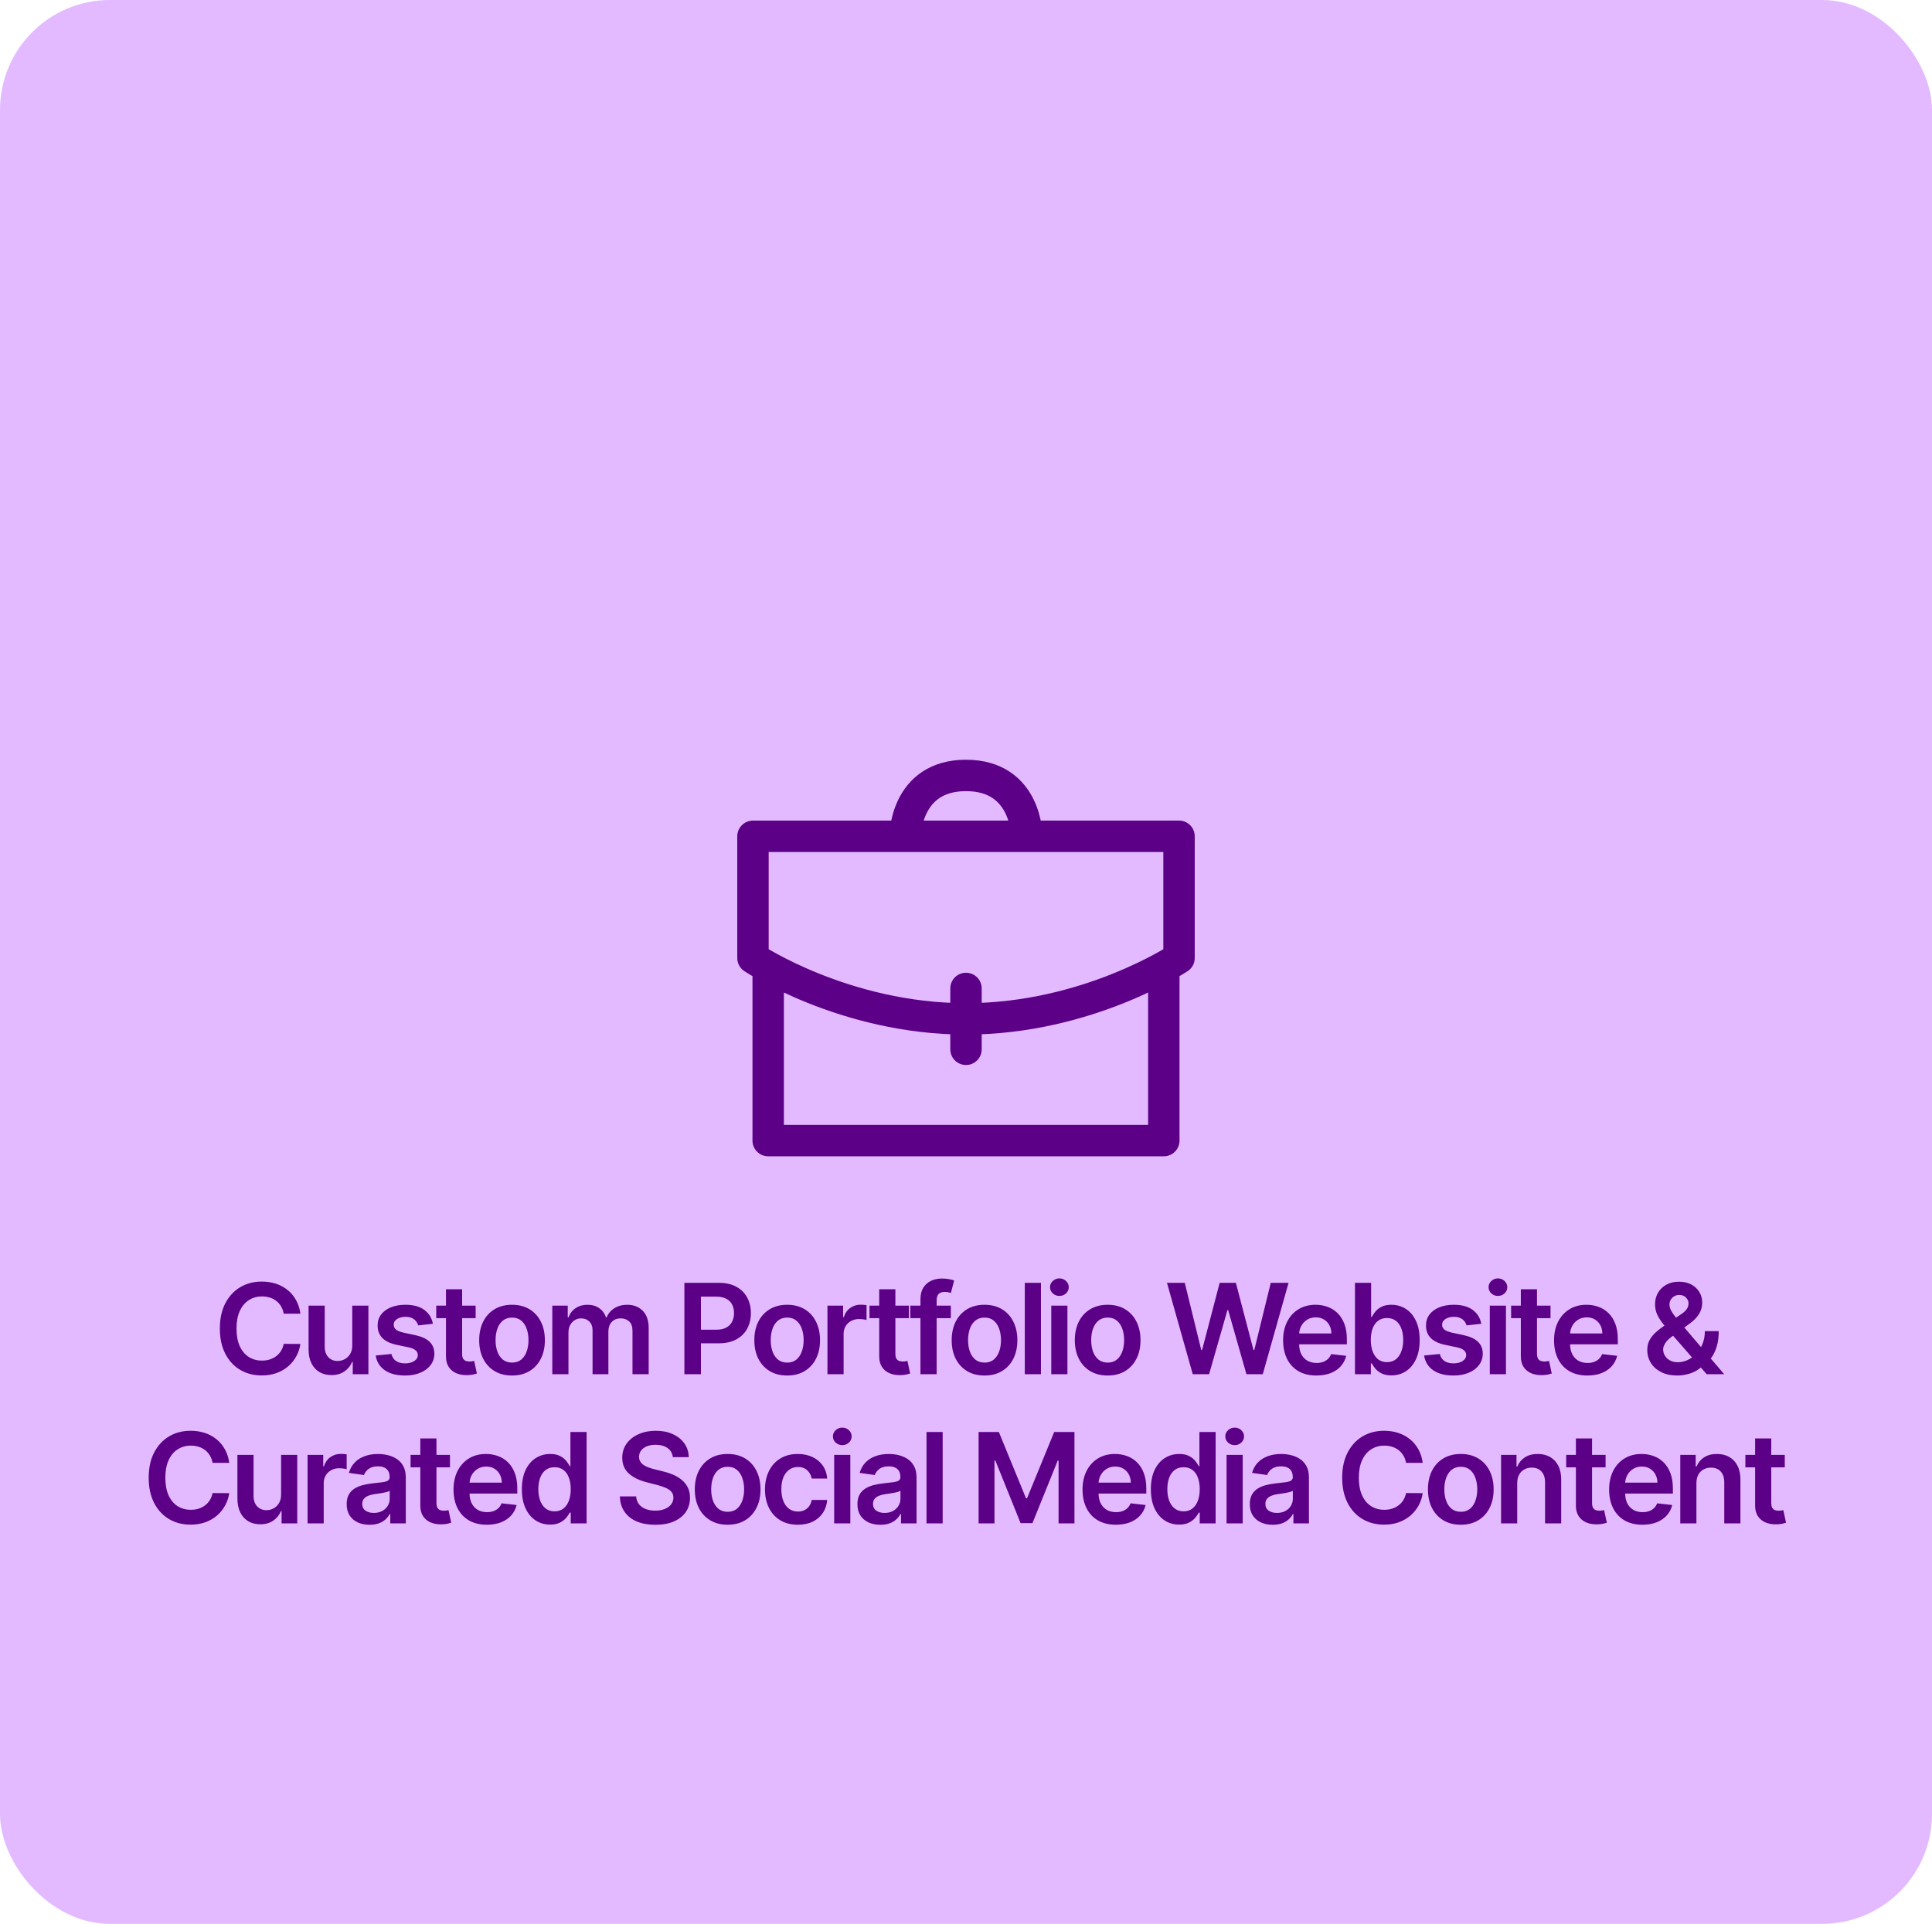 <svg width="246" height="245" viewBox="0 0 246 245" fill="none" xmlns="http://www.w3.org/2000/svg">
<rect width="246" height="245" rx="14" fill="#E3BAFF"/>
<path d="M38.25 167.29H36.125C36.065 166.941 35.953 166.633 35.79 166.364C35.627 166.091 35.424 165.86 35.182 165.67C34.94 165.481 34.663 165.339 34.352 165.244C34.046 165.146 33.714 165.097 33.358 165.097C32.725 165.097 32.165 165.256 31.676 165.574C31.188 165.888 30.805 166.35 30.529 166.96C30.252 167.566 30.114 168.307 30.114 169.182C30.114 170.072 30.252 170.822 30.529 171.432C30.809 172.038 31.191 172.496 31.676 172.807C32.165 173.114 32.724 173.267 33.352 173.267C33.701 173.267 34.027 173.222 34.33 173.131C34.636 173.036 34.911 172.898 35.154 172.716C35.4 172.534 35.606 172.311 35.773 172.045C35.943 171.78 36.061 171.477 36.125 171.136L38.25 171.148C38.171 171.701 37.998 172.22 37.733 172.705C37.472 173.189 37.129 173.617 36.705 173.989C36.28 174.356 35.784 174.644 35.216 174.852C34.648 175.057 34.017 175.159 33.324 175.159C32.301 175.159 31.388 174.922 30.585 174.449C29.782 173.975 29.15 173.292 28.688 172.398C28.226 171.504 27.994 170.432 27.994 169.182C27.994 167.928 28.227 166.856 28.693 165.966C29.159 165.072 29.794 164.388 30.597 163.915C31.4 163.441 32.309 163.205 33.324 163.205C33.972 163.205 34.574 163.295 35.131 163.477C35.688 163.659 36.184 163.926 36.62 164.278C37.055 164.627 37.413 165.055 37.693 165.562C37.977 166.066 38.163 166.642 38.25 167.29ZM44.852 171.33V166.273H46.909V175H44.915V173.449H44.824C44.627 173.937 44.303 174.337 43.852 174.648C43.405 174.958 42.854 175.114 42.199 175.114C41.627 175.114 41.121 174.987 40.682 174.733C40.246 174.475 39.905 174.102 39.659 173.614C39.413 173.121 39.29 172.527 39.29 171.83V166.273H41.346V171.511C41.346 172.064 41.498 172.504 41.801 172.83C42.104 173.155 42.502 173.318 42.994 173.318C43.297 173.318 43.591 173.244 43.875 173.097C44.159 172.949 44.392 172.729 44.574 172.438C44.759 172.142 44.852 171.773 44.852 171.33ZM55.122 168.58L53.247 168.784C53.194 168.595 53.101 168.417 52.968 168.25C52.84 168.083 52.665 167.949 52.446 167.847C52.226 167.744 51.957 167.693 51.639 167.693C51.211 167.693 50.851 167.786 50.559 167.972C50.271 168.157 50.129 168.398 50.133 168.693C50.129 168.947 50.222 169.153 50.411 169.312C50.605 169.472 50.923 169.602 51.366 169.705L52.855 170.023C53.68 170.201 54.294 170.483 54.696 170.869C55.101 171.256 55.305 171.761 55.309 172.386C55.305 172.936 55.145 173.42 54.826 173.841C54.512 174.258 54.074 174.583 53.514 174.818C52.953 175.053 52.309 175.17 51.582 175.17C50.514 175.17 49.654 174.947 49.002 174.5C48.351 174.049 47.963 173.422 47.838 172.619L49.843 172.426C49.934 172.82 50.127 173.117 50.423 173.318C50.718 173.519 51.103 173.619 51.576 173.619C52.065 173.619 52.457 173.519 52.752 173.318C53.052 173.117 53.201 172.869 53.201 172.574C53.201 172.324 53.105 172.117 52.911 171.955C52.722 171.792 52.427 171.667 52.025 171.58L50.536 171.267C49.699 171.093 49.08 170.799 48.679 170.386C48.277 169.97 48.078 169.443 48.082 168.807C48.078 168.269 48.224 167.803 48.52 167.409C48.819 167.011 49.233 166.705 49.764 166.489C50.298 166.269 50.913 166.159 51.61 166.159C52.633 166.159 53.438 166.377 54.025 166.812C54.616 167.248 54.982 167.837 55.122 168.58ZM60.563 166.273V167.864H55.546V166.273H60.563ZM56.785 164.182H58.842V172.375C58.842 172.652 58.883 172.864 58.967 173.011C59.054 173.155 59.167 173.254 59.307 173.307C59.448 173.36 59.603 173.386 59.773 173.386C59.902 173.386 60.02 173.377 60.126 173.358C60.236 173.339 60.319 173.322 60.376 173.307L60.722 174.915C60.612 174.953 60.455 174.994 60.251 175.04C60.05 175.085 59.804 175.112 59.512 175.119C58.997 175.134 58.533 175.057 58.12 174.886C57.707 174.712 57.38 174.443 57.137 174.08C56.898 173.716 56.781 173.261 56.785 172.716V164.182ZM65.196 175.17C64.344 175.17 63.605 174.983 62.98 174.608C62.355 174.233 61.871 173.708 61.526 173.034C61.185 172.36 61.015 171.572 61.015 170.67C61.015 169.769 61.185 168.979 61.526 168.301C61.871 167.623 62.355 167.097 62.98 166.722C63.605 166.347 64.344 166.159 65.196 166.159C66.049 166.159 66.787 166.347 67.412 166.722C68.037 167.097 68.52 167.623 68.861 168.301C69.206 168.979 69.378 169.769 69.378 170.67C69.378 171.572 69.206 172.36 68.861 173.034C68.52 173.708 68.037 174.233 67.412 174.608C66.787 174.983 66.049 175.17 65.196 175.17ZM65.208 173.523C65.67 173.523 66.056 173.396 66.367 173.142C66.677 172.884 66.909 172.54 67.06 172.108C67.215 171.676 67.293 171.195 67.293 170.665C67.293 170.131 67.215 169.648 67.06 169.216C66.909 168.78 66.677 168.434 66.367 168.176C66.056 167.919 65.67 167.79 65.208 167.79C64.734 167.79 64.34 167.919 64.026 168.176C63.715 168.434 63.482 168.78 63.327 169.216C63.176 169.648 63.1 170.131 63.1 170.665C63.1 171.195 63.176 171.676 63.327 172.108C63.482 172.54 63.715 172.884 64.026 173.142C64.34 173.396 64.734 173.523 65.208 173.523ZM70.324 175V166.273H72.29V167.756H72.392C72.574 167.256 72.875 166.866 73.296 166.585C73.716 166.301 74.218 166.159 74.801 166.159C75.392 166.159 75.89 166.303 76.296 166.591C76.705 166.875 76.993 167.263 77.159 167.756H77.25C77.443 167.271 77.769 166.884 78.227 166.597C78.689 166.305 79.237 166.159 79.87 166.159C80.672 166.159 81.328 166.413 81.835 166.92C82.343 167.428 82.597 168.169 82.597 169.142V175H80.534V169.46C80.534 168.919 80.39 168.523 80.102 168.273C79.814 168.019 79.462 167.892 79.046 167.892C78.549 167.892 78.161 168.047 77.881 168.358C77.604 168.665 77.466 169.064 77.466 169.557V175H75.449V169.375C75.449 168.924 75.313 168.564 75.04 168.295C74.771 168.027 74.419 167.892 73.983 167.892C73.688 167.892 73.419 167.968 73.176 168.119C72.934 168.267 72.741 168.477 72.597 168.75C72.453 169.019 72.381 169.333 72.381 169.693V175H70.324ZM87.143 175V163.364H91.507C92.401 163.364 93.151 163.53 93.757 163.864C94.367 164.197 94.827 164.655 95.137 165.239C95.452 165.818 95.609 166.477 95.609 167.216C95.609 167.962 95.452 168.625 95.137 169.205C94.823 169.784 94.359 170.241 93.745 170.574C93.132 170.903 92.376 171.068 91.478 171.068H88.586V169.335H91.194C91.717 169.335 92.145 169.244 92.478 169.062C92.812 168.881 93.058 168.631 93.217 168.312C93.38 167.994 93.461 167.629 93.461 167.216C93.461 166.803 93.38 166.439 93.217 166.125C93.058 165.811 92.81 165.566 92.473 165.392C92.139 165.214 91.709 165.125 91.183 165.125H89.251V175H87.143ZM100.231 175.17C99.379 175.17 98.64 174.983 98.015 174.608C97.39 174.233 96.905 173.708 96.56 173.034C96.219 172.36 96.049 171.572 96.049 170.67C96.049 169.769 96.219 168.979 96.56 168.301C96.905 167.623 97.39 167.097 98.015 166.722C98.64 166.347 99.379 166.159 100.231 166.159C101.083 166.159 101.822 166.347 102.447 166.722C103.072 167.097 103.555 167.623 103.896 168.301C104.24 168.979 104.413 169.769 104.413 170.67C104.413 171.572 104.24 172.36 103.896 173.034C103.555 173.708 103.072 174.233 102.447 174.608C101.822 174.983 101.083 175.17 100.231 175.17ZM100.242 173.523C100.704 173.523 101.091 173.396 101.401 173.142C101.712 172.884 101.943 172.54 102.094 172.108C102.25 171.676 102.327 171.195 102.327 170.665C102.327 170.131 102.25 169.648 102.094 169.216C101.943 168.78 101.712 168.434 101.401 168.176C101.091 167.919 100.704 167.79 100.242 167.79C99.769 167.79 99.375 167.919 99.06 168.176C98.75 168.434 98.517 168.78 98.362 169.216C98.21 169.648 98.134 170.131 98.134 170.665C98.134 171.195 98.21 171.676 98.362 172.108C98.517 172.54 98.75 172.884 99.06 173.142C99.375 173.396 99.769 173.523 100.242 173.523ZM105.358 175V166.273H107.353V167.727H107.444C107.603 167.223 107.875 166.835 108.262 166.562C108.652 166.286 109.097 166.148 109.597 166.148C109.711 166.148 109.838 166.153 109.978 166.165C110.122 166.172 110.241 166.186 110.336 166.205V168.097C110.249 168.066 110.11 168.04 109.921 168.017C109.735 167.991 109.555 167.977 109.381 167.977C109.006 167.977 108.669 168.059 108.37 168.222C108.074 168.381 107.841 168.602 107.671 168.886C107.5 169.17 107.415 169.498 107.415 169.869V175H105.358ZM115.729 166.273V167.864H110.712V166.273H115.729ZM111.95 164.182H114.007V172.375C114.007 172.652 114.049 172.864 114.132 173.011C114.219 173.155 114.333 173.254 114.473 173.307C114.613 173.36 114.769 173.386 114.939 173.386C115.068 173.386 115.185 173.377 115.291 173.358C115.401 173.339 115.485 173.322 115.541 173.307L115.888 174.915C115.778 174.953 115.621 174.994 115.416 175.04C115.216 175.085 114.969 175.112 114.678 175.119C114.163 175.134 113.699 175.057 113.286 174.886C112.873 174.712 112.545 174.443 112.303 174.08C112.064 173.716 111.947 173.261 111.95 172.716V164.182ZM121.069 166.273V167.864H115.91V166.273H121.069ZM117.2 175V165.449C117.2 164.862 117.321 164.373 117.564 163.983C117.81 163.593 118.14 163.301 118.552 163.108C118.965 162.915 119.424 162.818 119.927 162.818C120.283 162.818 120.6 162.847 120.876 162.903C121.153 162.96 121.357 163.011 121.49 163.057L121.081 164.648C120.994 164.621 120.884 164.595 120.751 164.568C120.619 164.538 120.471 164.523 120.308 164.523C119.926 164.523 119.655 164.616 119.496 164.801C119.34 164.983 119.263 165.244 119.263 165.585V175H117.2ZM125.359 175.17C124.507 175.17 123.768 174.983 123.143 174.608C122.518 174.233 122.033 173.708 121.688 173.034C121.348 172.36 121.177 171.572 121.177 170.67C121.177 169.769 121.348 168.979 121.688 168.301C122.033 167.623 122.518 167.097 123.143 166.722C123.768 166.347 124.507 166.159 125.359 166.159C126.211 166.159 126.95 166.347 127.575 166.722C128.2 167.097 128.683 167.623 129.024 168.301C129.368 168.979 129.541 169.769 129.541 170.67C129.541 171.572 129.368 172.36 129.024 173.034C128.683 173.708 128.2 174.233 127.575 174.608C126.95 174.983 126.211 175.17 125.359 175.17ZM125.37 173.523C125.832 173.523 126.219 173.396 126.529 173.142C126.84 172.884 127.071 172.54 127.223 172.108C127.378 171.676 127.456 171.195 127.456 170.665C127.456 170.131 127.378 169.648 127.223 169.216C127.071 168.78 126.84 168.434 126.529 168.176C126.219 167.919 125.832 167.79 125.37 167.79C124.897 167.79 124.503 167.919 124.188 168.176C123.878 168.434 123.645 168.78 123.49 169.216C123.338 169.648 123.262 170.131 123.262 170.665C123.262 171.195 123.338 171.676 123.49 172.108C123.645 172.54 123.878 172.884 124.188 173.142C124.503 173.396 124.897 173.523 125.37 173.523ZM132.543 163.364V175H130.487V163.364H132.543ZM133.858 175V166.273H135.915V175H133.858ZM134.892 165.034C134.567 165.034 134.286 164.926 134.052 164.71C133.817 164.491 133.699 164.227 133.699 163.92C133.699 163.61 133.817 163.347 134.052 163.131C134.286 162.911 134.567 162.801 134.892 162.801C135.222 162.801 135.502 162.911 135.733 163.131C135.968 163.347 136.086 163.61 136.086 163.92C136.086 164.227 135.968 164.491 135.733 164.71C135.502 164.926 135.222 165.034 134.892 165.034ZM141.037 175.17C140.185 175.17 139.446 174.983 138.821 174.608C138.196 174.233 137.711 173.708 137.367 173.034C137.026 172.36 136.855 171.572 136.855 170.67C136.855 169.769 137.026 168.979 137.367 168.301C137.711 167.623 138.196 167.097 138.821 166.722C139.446 166.347 140.185 166.159 141.037 166.159C141.889 166.159 142.628 166.347 143.253 166.722C143.878 167.097 144.361 167.623 144.702 168.301C145.047 168.979 145.219 169.769 145.219 170.67C145.219 171.572 145.047 172.36 144.702 173.034C144.361 173.708 143.878 174.233 143.253 174.608C142.628 174.983 141.889 175.17 141.037 175.17ZM141.048 173.523C141.511 173.523 141.897 173.396 142.208 173.142C142.518 172.884 142.749 172.54 142.901 172.108C143.056 171.676 143.134 171.195 143.134 170.665C143.134 170.131 143.056 169.648 142.901 169.216C142.749 168.78 142.518 168.434 142.208 168.176C141.897 167.919 141.511 167.79 141.048 167.79C140.575 167.79 140.181 167.919 139.867 168.176C139.556 168.434 139.323 168.78 139.168 169.216C139.016 169.648 138.94 170.131 138.94 170.665C138.94 171.195 139.016 171.676 139.168 172.108C139.323 172.54 139.556 172.884 139.867 173.142C140.181 173.396 140.575 173.523 141.048 173.523ZM151.873 175L148.589 163.364H150.856L152.953 171.915H153.061L155.299 163.364H157.362L159.606 171.92H159.708L161.805 163.364H164.072L160.788 175H158.708L156.379 166.835H156.288L153.953 175H151.873ZM167.616 175.17C166.741 175.17 165.985 174.989 165.349 174.625C164.716 174.258 164.229 173.739 163.888 173.068C163.548 172.394 163.377 171.6 163.377 170.688C163.377 169.79 163.548 169.002 163.888 168.324C164.233 167.642 164.714 167.112 165.332 166.733C165.949 166.35 166.674 166.159 167.508 166.159C168.046 166.159 168.553 166.246 169.031 166.42C169.512 166.591 169.936 166.856 170.303 167.216C170.674 167.576 170.966 168.034 171.178 168.591C171.39 169.144 171.496 169.803 171.496 170.568V171.199H164.343V169.812H169.525C169.521 169.419 169.436 169.068 169.269 168.761C169.103 168.451 168.87 168.206 168.57 168.028C168.275 167.85 167.93 167.761 167.536 167.761C167.116 167.761 166.746 167.864 166.428 168.068C166.11 168.269 165.862 168.534 165.684 168.864C165.51 169.189 165.421 169.547 165.417 169.938V171.148C165.417 171.655 165.51 172.091 165.695 172.455C165.881 172.814 166.14 173.091 166.474 173.284C166.807 173.473 167.197 173.568 167.644 173.568C167.943 173.568 168.214 173.527 168.457 173.443C168.699 173.356 168.909 173.229 169.087 173.062C169.265 172.896 169.4 172.689 169.491 172.443L171.411 172.659C171.29 173.167 171.059 173.61 170.718 173.989C170.381 174.364 169.949 174.655 169.423 174.864C168.896 175.068 168.294 175.17 167.616 175.17ZM172.527 175V163.364H174.584V167.716H174.669C174.776 167.504 174.925 167.278 175.118 167.04C175.312 166.797 175.573 166.591 175.902 166.42C176.232 166.246 176.652 166.159 177.164 166.159C177.838 166.159 178.446 166.331 178.988 166.676C179.533 167.017 179.965 167.523 180.283 168.193C180.605 168.86 180.766 169.678 180.766 170.648C180.766 171.606 180.609 172.42 180.294 173.091C179.98 173.761 179.552 174.273 179.01 174.625C178.469 174.977 177.855 175.153 177.169 175.153C176.669 175.153 176.255 175.07 175.925 174.903C175.596 174.737 175.33 174.536 175.13 174.301C174.933 174.062 174.779 173.837 174.669 173.625H174.55V175H172.527ZM174.544 170.636C174.544 171.201 174.624 171.695 174.783 172.119C174.946 172.544 175.179 172.875 175.482 173.114C175.789 173.348 176.16 173.466 176.596 173.466C177.05 173.466 177.431 173.345 177.738 173.102C178.044 172.856 178.276 172.521 178.431 172.097C178.59 171.669 178.669 171.182 178.669 170.636C178.669 170.095 178.592 169.614 178.437 169.193C178.281 168.773 178.05 168.443 177.743 168.205C177.437 167.966 177.054 167.847 176.596 167.847C176.156 167.847 175.783 167.962 175.476 168.193C175.169 168.424 174.937 168.748 174.777 169.165C174.622 169.581 174.544 170.072 174.544 170.636ZM188.612 168.58L186.737 168.784C186.684 168.595 186.592 168.417 186.459 168.25C186.33 168.083 186.156 167.949 185.936 167.847C185.717 167.744 185.448 167.693 185.129 167.693C184.701 167.693 184.342 167.786 184.05 167.972C183.762 168.157 183.62 168.398 183.624 168.693C183.62 168.947 183.713 169.153 183.902 169.312C184.095 169.472 184.413 169.602 184.857 169.705L186.345 170.023C187.171 170.201 187.785 170.483 188.186 170.869C188.592 171.256 188.796 171.761 188.8 172.386C188.796 172.936 188.635 173.42 188.317 173.841C188.003 174.258 187.565 174.583 187.004 174.818C186.444 175.053 185.8 175.17 185.073 175.17C184.004 175.17 183.145 174.947 182.493 174.5C181.842 174.049 181.453 173.422 181.328 172.619L183.334 172.426C183.425 172.82 183.618 173.117 183.913 173.318C184.209 173.519 184.593 173.619 185.067 173.619C185.556 173.619 185.948 173.519 186.243 173.318C186.542 173.117 186.692 172.869 186.692 172.574C186.692 172.324 186.595 172.117 186.402 171.955C186.213 171.792 185.917 171.667 185.516 171.58L184.027 171.267C183.19 171.093 182.571 170.799 182.169 170.386C181.768 169.97 181.569 169.443 181.573 168.807C181.569 168.269 181.715 167.803 182.01 167.409C182.309 167.011 182.724 166.705 183.254 166.489C183.788 166.269 184.404 166.159 185.101 166.159C186.124 166.159 186.929 166.377 187.516 166.812C188.107 167.248 188.472 167.837 188.612 168.58ZM189.696 175V166.273H191.753V175H189.696ZM190.73 165.034C190.404 165.034 190.124 164.926 189.889 164.71C189.654 164.491 189.537 164.227 189.537 163.92C189.537 163.61 189.654 163.347 189.889 163.131C190.124 162.911 190.404 162.801 190.73 162.801C191.06 162.801 191.34 162.911 191.571 163.131C191.806 163.347 191.923 163.61 191.923 163.92C191.923 164.227 191.806 164.491 191.571 164.71C191.34 164.926 191.06 165.034 190.73 165.034ZM197.426 166.273V167.864H192.409V166.273H197.426ZM193.647 164.182H195.704V172.375C195.704 172.652 195.746 172.864 195.829 173.011C195.916 173.155 196.03 173.254 196.17 173.307C196.31 173.36 196.465 173.386 196.636 173.386C196.765 173.386 196.882 173.377 196.988 173.358C197.098 173.339 197.181 173.322 197.238 173.307L197.585 174.915C197.475 174.953 197.318 174.994 197.113 175.04C196.912 175.085 196.666 175.112 196.375 175.119C195.859 175.134 195.395 175.057 194.983 174.886C194.57 174.712 194.242 174.443 194 174.08C193.761 173.716 193.644 173.261 193.647 172.716V164.182ZM202.116 175.17C201.241 175.17 200.485 174.989 199.849 174.625C199.216 174.258 198.729 173.739 198.388 173.068C198.048 172.394 197.877 171.6 197.877 170.688C197.877 169.79 198.048 169.002 198.388 168.324C198.733 167.642 199.214 167.112 199.832 166.733C200.449 166.35 201.174 166.159 202.008 166.159C202.546 166.159 203.053 166.246 203.531 166.42C204.012 166.591 204.436 166.856 204.803 167.216C205.174 167.576 205.466 168.034 205.678 168.591C205.89 169.144 205.996 169.803 205.996 170.568V171.199H198.843V169.812H204.025C204.021 169.419 203.936 169.068 203.769 168.761C203.603 168.451 203.37 168.206 203.07 168.028C202.775 167.85 202.43 167.761 202.036 167.761C201.616 167.761 201.246 167.864 200.928 168.068C200.61 168.269 200.362 168.534 200.184 168.864C200.01 169.189 199.921 169.547 199.917 169.938V171.148C199.917 171.655 200.01 172.091 200.195 172.455C200.381 172.814 200.64 173.091 200.974 173.284C201.307 173.473 201.697 173.568 202.144 173.568C202.443 173.568 202.714 173.527 202.957 173.443C203.199 173.356 203.409 173.229 203.587 173.062C203.765 172.896 203.9 172.689 203.991 172.443L205.911 172.659C205.79 173.167 205.559 173.61 205.218 173.989C204.881 174.364 204.449 174.655 203.923 174.864C203.396 175.068 202.794 175.17 202.116 175.17ZM213.583 175.17C212.787 175.17 212.103 175.027 211.531 174.739C210.959 174.451 210.518 174.062 210.208 173.574C209.901 173.081 209.747 172.527 209.747 171.909C209.747 171.443 209.842 171.03 210.031 170.67C210.225 170.311 210.49 169.977 210.827 169.67C211.168 169.364 211.562 169.059 212.009 168.756L214.071 167.352C214.374 167.155 214.603 166.947 214.759 166.727C214.918 166.508 214.997 166.25 214.997 165.955C214.997 165.705 214.891 165.468 214.679 165.244C214.471 165.021 214.183 164.909 213.815 164.909C213.569 164.909 213.351 164.968 213.162 165.085C212.976 165.199 212.831 165.348 212.725 165.534C212.622 165.72 212.571 165.917 212.571 166.125C212.571 166.379 212.641 166.636 212.781 166.898C212.925 167.159 213.111 167.43 213.338 167.71C213.569 167.991 213.815 168.288 214.077 168.602L219.537 175H217.31L212.776 169.807C212.439 169.413 212.113 169.025 211.798 168.642C211.488 168.259 211.232 167.862 211.031 167.449C210.834 167.032 210.736 166.581 210.736 166.097C210.736 165.547 210.863 165.057 211.117 164.625C211.37 164.189 211.725 163.847 212.179 163.597C212.637 163.347 213.173 163.222 213.787 163.222C214.401 163.222 214.927 163.343 215.367 163.585C215.806 163.828 216.145 164.15 216.384 164.551C216.622 164.953 216.742 165.39 216.742 165.864C216.742 166.413 216.605 166.905 216.333 167.341C216.06 167.773 215.681 168.165 215.196 168.517L212.844 170.239C212.458 170.519 212.181 170.803 212.014 171.091C211.848 171.375 211.764 171.617 211.764 171.818C211.764 172.125 211.842 172.403 211.997 172.653C212.153 172.903 212.37 173.104 212.651 173.256C212.935 173.403 213.266 173.477 213.645 173.477C214.062 173.477 214.473 173.384 214.878 173.199C215.283 173.009 215.653 172.741 215.986 172.392C216.319 172.044 216.584 171.627 216.781 171.142C216.978 170.653 217.077 170.112 217.077 169.517H218.844C218.844 170.252 218.762 170.892 218.6 171.438C218.437 171.979 218.226 172.438 217.969 172.812C217.711 173.184 217.439 173.481 217.151 173.705C217.06 173.769 216.973 173.833 216.889 173.898C216.806 173.962 216.719 174.027 216.628 174.091C216.219 174.462 215.74 174.735 215.19 174.909C214.645 175.083 214.109 175.17 213.583 175.17ZM29.189 186.29H27.064C27.004 185.941 26.892 185.633 26.729 185.364C26.566 185.091 26.363 184.86 26.121 184.67C25.879 184.481 25.602 184.339 25.291 184.244C24.985 184.146 24.653 184.097 24.297 184.097C23.665 184.097 23.104 184.256 22.615 184.574C22.127 184.888 21.744 185.35 21.468 185.96C21.191 186.566 21.053 187.307 21.053 188.182C21.053 189.072 21.191 189.822 21.468 190.432C21.748 191.038 22.131 191.496 22.615 191.807C23.104 192.114 23.663 192.267 24.291 192.267C24.64 192.267 24.966 192.222 25.269 192.131C25.576 192.036 25.85 191.898 26.093 191.716C26.339 191.534 26.545 191.311 26.712 191.045C26.882 190.78 27 190.477 27.064 190.136L29.189 190.148C29.11 190.701 28.937 191.22 28.672 191.705C28.411 192.189 28.068 192.617 27.644 192.989C27.22 193.356 26.723 193.644 26.155 193.852C25.587 194.057 24.956 194.159 24.263 194.159C23.24 194.159 22.328 193.922 21.524 193.449C20.721 192.975 20.089 192.292 19.627 191.398C19.165 190.504 18.933 189.432 18.933 188.182C18.933 186.928 19.166 185.856 19.632 184.966C20.098 184.072 20.733 183.388 21.536 182.915C22.339 182.441 23.248 182.205 24.263 182.205C24.911 182.205 25.513 182.295 26.07 182.477C26.627 182.659 27.123 182.926 27.558 183.278C27.994 183.627 28.352 184.055 28.632 184.562C28.916 185.066 29.102 185.642 29.189 186.29ZM35.791 190.33V185.273H37.848V194H35.854V192.449H35.763C35.566 192.937 35.242 193.337 34.791 193.648C34.344 193.958 33.793 194.114 33.138 194.114C32.566 194.114 32.06 193.987 31.621 193.733C31.185 193.475 30.844 193.102 30.598 192.614C30.352 192.121 30.229 191.527 30.229 190.83V185.273H32.285V190.511C32.285 191.064 32.437 191.504 32.74 191.83C33.043 192.155 33.441 192.318 33.933 192.318C34.236 192.318 34.53 192.244 34.814 192.097C35.098 191.949 35.331 191.729 35.513 191.438C35.698 191.142 35.791 190.773 35.791 190.33ZM39.163 194V185.273H41.157V186.727H41.248C41.407 186.223 41.68 185.835 42.066 185.562C42.457 185.286 42.902 185.148 43.402 185.148C43.515 185.148 43.642 185.153 43.782 185.165C43.926 185.172 44.046 185.186 44.14 185.205V187.097C44.053 187.066 43.915 187.04 43.726 187.017C43.54 186.991 43.36 186.977 43.186 186.977C42.811 186.977 42.474 187.059 42.174 187.222C41.879 187.381 41.646 187.602 41.476 187.886C41.305 188.17 41.22 188.498 41.22 188.869V194H39.163ZM47.062 194.176C46.509 194.176 46.011 194.078 45.568 193.881C45.128 193.68 44.78 193.384 44.522 192.994C44.268 192.604 44.142 192.123 44.142 191.551C44.142 191.059 44.232 190.652 44.414 190.33C44.596 190.008 44.844 189.75 45.158 189.557C45.473 189.364 45.827 189.218 46.221 189.119C46.619 189.017 47.03 188.943 47.454 188.898C47.965 188.845 48.38 188.797 48.698 188.756C49.017 188.71 49.248 188.642 49.392 188.551C49.539 188.456 49.613 188.311 49.613 188.114V188.08C49.613 187.652 49.486 187.32 49.232 187.085C48.979 186.85 48.613 186.733 48.136 186.733C47.632 186.733 47.232 186.843 46.937 187.062C46.645 187.282 46.448 187.542 46.346 187.841L44.426 187.568C44.577 187.038 44.827 186.595 45.176 186.239C45.524 185.879 45.95 185.61 46.454 185.432C46.958 185.25 47.515 185.159 48.124 185.159C48.545 185.159 48.964 185.208 49.38 185.307C49.797 185.405 50.178 185.568 50.522 185.795C50.867 186.019 51.143 186.324 51.352 186.71C51.564 187.097 51.67 187.58 51.67 188.159V194H49.693V192.801H49.624C49.499 193.044 49.323 193.271 49.096 193.483C48.873 193.691 48.59 193.86 48.249 193.989C47.912 194.114 47.517 194.176 47.062 194.176ZM47.596 192.665C48.009 192.665 48.367 192.583 48.67 192.42C48.973 192.254 49.206 192.034 49.369 191.761C49.535 191.489 49.619 191.191 49.619 190.869V189.841C49.554 189.894 49.444 189.943 49.289 189.989C49.138 190.034 48.967 190.074 48.778 190.108C48.589 190.142 48.401 190.172 48.215 190.199C48.03 190.225 47.869 190.248 47.732 190.267C47.426 190.309 47.151 190.377 46.908 190.472C46.666 190.566 46.475 190.699 46.335 190.869C46.194 191.036 46.124 191.252 46.124 191.517C46.124 191.896 46.263 192.182 46.539 192.375C46.816 192.568 47.168 192.665 47.596 192.665ZM57.296 185.273V186.864H52.279V185.273H57.296ZM53.518 183.182H55.574V191.375C55.574 191.652 55.616 191.864 55.699 192.011C55.787 192.155 55.9 192.254 56.04 192.307C56.181 192.36 56.336 192.386 56.506 192.386C56.635 192.386 56.752 192.377 56.858 192.358C56.968 192.339 57.052 192.322 57.108 192.307L57.455 193.915C57.345 193.953 57.188 193.994 56.983 194.04C56.783 194.085 56.537 194.112 56.245 194.119C55.73 194.134 55.266 194.057 54.853 193.886C54.44 193.712 54.112 193.443 53.87 193.08C53.631 192.716 53.514 192.261 53.518 191.716V183.182ZM61.986 194.17C61.111 194.17 60.355 193.989 59.719 193.625C59.087 193.258 58.6 192.739 58.259 192.068C57.918 191.394 57.747 190.6 57.747 189.688C57.747 188.79 57.918 188.002 58.259 187.324C58.603 186.642 59.085 186.112 59.702 185.733C60.319 185.35 61.045 185.159 61.878 185.159C62.416 185.159 62.924 185.246 63.401 185.42C63.882 185.591 64.306 185.856 64.674 186.216C65.045 186.576 65.337 187.034 65.549 187.591C65.761 188.144 65.867 188.803 65.867 189.568V190.199H58.713V188.812H63.895C63.891 188.419 63.806 188.068 63.639 187.761C63.473 187.451 63.24 187.206 62.941 187.028C62.645 186.85 62.3 186.761 61.907 186.761C61.486 186.761 61.117 186.864 60.799 187.068C60.48 187.269 60.232 187.534 60.054 187.864C59.88 188.189 59.791 188.547 59.787 188.938V190.148C59.787 190.655 59.88 191.091 60.066 191.455C60.251 191.814 60.511 192.091 60.844 192.284C61.177 192.473 61.568 192.568 62.014 192.568C62.314 192.568 62.585 192.527 62.827 192.443C63.069 192.356 63.28 192.229 63.458 192.062C63.636 191.896 63.77 191.689 63.861 191.443L65.781 191.659C65.66 192.167 65.429 192.61 65.088 192.989C64.751 193.364 64.319 193.655 63.793 193.864C63.266 194.068 62.664 194.17 61.986 194.17ZM70.046 194.153C69.36 194.153 68.746 193.977 68.204 193.625C67.663 193.273 67.235 192.761 66.921 192.091C66.606 191.42 66.449 190.606 66.449 189.648C66.449 188.678 66.608 187.86 66.926 187.193C67.248 186.523 67.682 186.017 68.227 185.676C68.773 185.331 69.381 185.159 70.051 185.159C70.562 185.159 70.983 185.246 71.312 185.42C71.642 185.591 71.903 185.797 72.097 186.04C72.29 186.278 72.439 186.504 72.546 186.716H72.631V182.364H74.693V194H72.671V192.625H72.546C72.439 192.837 72.286 193.062 72.085 193.301C71.885 193.536 71.619 193.737 71.29 193.903C70.96 194.07 70.546 194.153 70.046 194.153ZM70.619 192.466C71.055 192.466 71.426 192.348 71.733 192.114C72.04 191.875 72.273 191.544 72.432 191.119C72.591 190.695 72.671 190.201 72.671 189.636C72.671 189.072 72.591 188.581 72.432 188.165C72.276 187.748 72.046 187.424 71.739 187.193C71.436 186.962 71.062 186.847 70.619 186.847C70.161 186.847 69.778 186.966 69.472 187.205C69.165 187.443 68.934 187.773 68.778 188.193C68.623 188.614 68.546 189.095 68.546 189.636C68.546 190.182 68.623 190.669 68.778 191.097C68.938 191.521 69.171 191.856 69.477 192.102C69.788 192.345 70.169 192.466 70.619 192.466ZM85.668 185.562C85.615 185.066 85.392 184.68 84.998 184.403C84.608 184.127 84.1 183.989 83.475 183.989C83.036 183.989 82.659 184.055 82.345 184.188C82.03 184.32 81.79 184.5 81.623 184.727C81.456 184.955 81.371 185.214 81.367 185.506C81.367 185.748 81.422 185.958 81.532 186.136C81.646 186.314 81.799 186.466 81.992 186.591C82.186 186.712 82.4 186.814 82.634 186.898C82.869 186.981 83.106 187.051 83.345 187.108L84.436 187.381C84.875 187.483 85.297 187.621 85.703 187.795C86.112 187.97 86.477 188.189 86.799 188.455C87.125 188.72 87.382 189.04 87.572 189.415C87.761 189.79 87.856 190.229 87.856 190.733C87.856 191.415 87.682 192.015 87.333 192.534C86.985 193.049 86.481 193.453 85.822 193.744C85.167 194.032 84.373 194.176 83.441 194.176C82.536 194.176 81.75 194.036 81.083 193.756C80.42 193.475 79.901 193.066 79.526 192.528C79.155 191.991 78.954 191.335 78.924 190.562H80.998C81.028 190.968 81.153 191.305 81.373 191.574C81.593 191.843 81.879 192.044 82.231 192.176C82.587 192.309 82.985 192.375 83.424 192.375C83.882 192.375 84.284 192.307 84.629 192.17C84.977 192.03 85.25 191.837 85.447 191.591C85.644 191.341 85.744 191.049 85.748 190.716C85.744 190.413 85.655 190.163 85.481 189.966C85.307 189.765 85.062 189.598 84.748 189.466C84.437 189.33 84.074 189.208 83.657 189.102L82.333 188.761C81.375 188.515 80.617 188.142 80.061 187.642C79.507 187.138 79.231 186.47 79.231 185.636C79.231 184.951 79.417 184.35 79.788 183.835C80.163 183.32 80.672 182.92 81.316 182.636C81.96 182.348 82.689 182.205 83.504 182.205C84.329 182.205 85.053 182.348 85.674 182.636C86.299 182.92 86.79 183.316 87.146 183.824C87.502 184.328 87.686 184.907 87.697 185.562H85.668ZM92.651 194.17C91.799 194.17 91.06 193.983 90.435 193.608C89.81 193.233 89.325 192.708 88.981 192.034C88.64 191.36 88.469 190.572 88.469 189.67C88.469 188.769 88.64 187.979 88.981 187.301C89.325 186.623 89.81 186.097 90.435 185.722C91.06 185.347 91.799 185.159 92.651 185.159C93.503 185.159 94.242 185.347 94.867 185.722C95.492 186.097 95.975 186.623 96.316 187.301C96.661 187.979 96.833 188.769 96.833 189.67C96.833 190.572 96.661 191.36 96.316 192.034C95.975 192.708 95.492 193.233 94.867 193.608C94.242 193.983 93.503 194.17 92.651 194.17ZM92.662 192.523C93.125 192.523 93.511 192.396 93.822 192.142C94.132 191.884 94.363 191.54 94.515 191.108C94.67 190.676 94.748 190.195 94.748 189.665C94.748 189.131 94.67 188.648 94.515 188.216C94.363 187.78 94.132 187.434 93.822 187.176C93.511 186.919 93.125 186.79 92.662 186.79C92.189 186.79 91.795 186.919 91.481 187.176C91.17 187.434 90.937 187.78 90.782 188.216C90.63 188.648 90.555 189.131 90.555 189.665C90.555 190.195 90.63 190.676 90.782 191.108C90.937 191.54 91.17 191.884 91.481 192.142C91.795 192.396 92.189 192.523 92.662 192.523ZM101.586 194.17C100.714 194.17 99.966 193.979 99.341 193.597C98.72 193.214 98.241 192.686 97.904 192.011C97.57 191.333 97.404 190.553 97.404 189.67C97.404 188.784 97.574 188.002 97.915 187.324C98.256 186.642 98.737 186.112 99.358 185.733C99.983 185.35 100.722 185.159 101.574 185.159C102.282 185.159 102.909 185.29 103.455 185.551C104.004 185.809 104.442 186.174 104.767 186.648C105.093 187.117 105.279 187.667 105.324 188.295H103.358C103.279 187.875 103.089 187.525 102.79 187.244C102.495 186.96 102.099 186.818 101.603 186.818C101.182 186.818 100.813 186.932 100.495 187.159C100.176 187.383 99.928 187.705 99.75 188.125C99.576 188.545 99.489 189.049 99.489 189.636C99.489 190.231 99.576 190.742 99.75 191.17C99.924 191.595 100.169 191.922 100.483 192.153C100.801 192.381 101.175 192.494 101.603 192.494C101.906 192.494 102.176 192.437 102.415 192.324C102.657 192.206 102.86 192.038 103.023 191.818C103.186 191.598 103.298 191.331 103.358 191.017H105.324C105.275 191.634 105.093 192.182 104.779 192.659C104.464 193.133 104.036 193.504 103.495 193.773C102.953 194.038 102.317 194.17 101.586 194.17ZM106.213 194V185.273H108.27V194H106.213ZM107.247 184.034C106.921 184.034 106.641 183.926 106.406 183.71C106.171 183.491 106.054 183.227 106.054 182.92C106.054 182.61 106.171 182.347 106.406 182.131C106.641 181.911 106.921 181.801 107.247 181.801C107.577 181.801 107.857 181.911 108.088 182.131C108.323 182.347 108.44 182.61 108.44 182.92C108.44 183.227 108.323 183.491 108.088 183.71C107.857 183.926 107.577 184.034 107.247 184.034ZM112.096 194.176C111.543 194.176 111.045 194.078 110.602 193.881C110.163 193.68 109.814 193.384 109.557 192.994C109.303 192.604 109.176 192.123 109.176 191.551C109.176 191.059 109.267 190.652 109.449 190.33C109.63 190.008 109.879 189.75 110.193 189.557C110.507 189.364 110.861 189.218 111.255 189.119C111.653 189.017 112.064 188.943 112.488 188.898C113 188.845 113.414 188.797 113.733 188.756C114.051 188.71 114.282 188.642 114.426 188.551C114.574 188.456 114.647 188.311 114.647 188.114V188.08C114.647 187.652 114.521 187.32 114.267 187.085C114.013 186.85 113.647 186.733 113.17 186.733C112.666 186.733 112.267 186.843 111.971 187.062C111.68 187.282 111.483 187.542 111.38 187.841L109.46 187.568C109.611 187.038 109.861 186.595 110.21 186.239C110.558 185.879 110.985 185.61 111.488 185.432C111.992 185.25 112.549 185.159 113.159 185.159C113.579 185.159 113.998 185.208 114.414 185.307C114.831 185.405 115.212 185.568 115.557 185.795C115.901 186.019 116.178 186.324 116.386 186.71C116.598 187.097 116.704 187.58 116.704 188.159V194H114.727V192.801H114.659C114.534 193.044 114.358 193.271 114.13 193.483C113.907 193.691 113.625 193.86 113.284 193.989C112.947 194.114 112.551 194.176 112.096 194.176ZM112.63 192.665C113.043 192.665 113.401 192.583 113.704 192.42C114.007 192.254 114.24 192.034 114.403 191.761C114.57 191.489 114.653 191.191 114.653 190.869V189.841C114.589 189.894 114.479 189.943 114.324 189.989C114.172 190.034 114.002 190.074 113.812 190.108C113.623 190.142 113.435 190.172 113.25 190.199C113.064 190.225 112.903 190.248 112.767 190.267C112.46 190.309 112.185 190.377 111.943 190.472C111.7 190.566 111.509 190.699 111.369 190.869C111.229 191.036 111.159 191.252 111.159 191.517C111.159 191.896 111.297 192.182 111.574 192.375C111.85 192.568 112.202 192.665 112.63 192.665ZM120.029 182.364V194H117.972V182.364H120.029ZM124.604 182.364H127.184L130.638 190.795H130.774L134.229 182.364H136.809V194H134.786V186.006H134.678L131.462 193.966H129.951L126.735 185.989H126.627V194H124.604V182.364ZM142.077 194.17C141.202 194.17 140.446 193.989 139.81 193.625C139.177 193.258 138.69 192.739 138.349 192.068C138.009 191.394 137.838 190.6 137.838 189.688C137.838 188.79 138.009 188.002 138.349 187.324C138.694 186.642 139.175 186.112 139.793 185.733C140.41 185.35 141.135 185.159 141.969 185.159C142.507 185.159 143.014 185.246 143.491 185.42C143.973 185.591 144.397 185.856 144.764 186.216C145.135 186.576 145.427 187.034 145.639 187.591C145.851 188.144 145.957 188.803 145.957 189.568V190.199H138.804V188.812H143.986C143.982 188.419 143.897 188.068 143.73 187.761C143.563 187.451 143.33 187.206 143.031 187.028C142.736 186.85 142.391 186.761 141.997 186.761C141.577 186.761 141.207 186.864 140.889 187.068C140.571 187.269 140.323 187.534 140.145 187.864C139.971 188.189 139.882 188.547 139.878 188.938V190.148C139.878 190.655 139.971 191.091 140.156 191.455C140.342 191.814 140.601 192.091 140.935 192.284C141.268 192.473 141.658 192.568 142.105 192.568C142.404 192.568 142.675 192.527 142.918 192.443C143.16 192.356 143.37 192.229 143.548 192.062C143.726 191.896 143.861 191.689 143.952 191.443L145.872 191.659C145.751 192.167 145.52 192.61 145.179 192.989C144.842 193.364 144.41 193.655 143.884 193.864C143.357 194.068 142.755 194.17 142.077 194.17ZM150.136 194.153C149.45 194.153 148.837 193.977 148.295 193.625C147.754 193.273 147.325 192.761 147.011 192.091C146.697 191.42 146.539 190.606 146.539 189.648C146.539 188.678 146.699 187.86 147.017 187.193C147.339 186.523 147.772 186.017 148.318 185.676C148.863 185.331 149.471 185.159 150.142 185.159C150.653 185.159 151.074 185.246 151.403 185.42C151.733 185.591 151.994 185.797 152.187 186.04C152.38 186.278 152.53 186.504 152.636 186.716H152.721V182.364H154.784V194H152.761V192.625H152.636C152.53 192.837 152.377 193.062 152.176 193.301C151.975 193.536 151.71 193.737 151.38 193.903C151.051 194.07 150.636 194.153 150.136 194.153ZM150.71 192.466C151.146 192.466 151.517 192.348 151.824 192.114C152.13 191.875 152.363 191.544 152.522 191.119C152.682 190.695 152.761 190.201 152.761 189.636C152.761 189.072 152.682 188.581 152.522 188.165C152.367 187.748 152.136 187.424 151.829 187.193C151.526 186.962 151.153 186.847 150.71 186.847C150.252 186.847 149.869 186.966 149.562 187.205C149.255 187.443 149.024 187.773 148.869 188.193C148.714 188.614 148.636 189.095 148.636 189.636C148.636 190.182 148.714 190.669 148.869 191.097C149.028 191.521 149.261 191.856 149.568 192.102C149.879 192.345 150.259 192.466 150.71 192.466ZM156.176 194V185.273H158.232V194H156.176ZM157.21 184.034C156.884 184.034 156.604 183.926 156.369 183.71C156.134 183.491 156.016 183.227 156.016 182.92C156.016 182.61 156.134 182.347 156.369 182.131C156.604 181.911 156.884 181.801 157.21 181.801C157.539 181.801 157.82 181.911 158.051 182.131C158.285 182.347 158.403 182.61 158.403 182.92C158.403 183.227 158.285 183.491 158.051 183.71C157.82 183.926 157.539 184.034 157.21 184.034ZM162.059 194.176C161.506 194.176 161.008 194.078 160.564 193.881C160.125 193.68 159.777 193.384 159.519 192.994C159.265 192.604 159.138 192.123 159.138 191.551C159.138 191.059 159.229 190.652 159.411 190.33C159.593 190.008 159.841 189.75 160.155 189.557C160.47 189.364 160.824 189.218 161.218 189.119C161.616 189.017 162.027 188.943 162.451 188.898C162.962 188.845 163.377 188.797 163.695 188.756C164.013 188.71 164.244 188.642 164.388 188.551C164.536 188.456 164.61 188.311 164.61 188.114V188.08C164.61 187.652 164.483 187.32 164.229 187.085C163.975 186.85 163.61 186.733 163.133 186.733C162.629 186.733 162.229 186.843 161.934 187.062C161.642 187.282 161.445 187.542 161.343 187.841L159.422 187.568C159.574 187.038 159.824 186.595 160.172 186.239C160.521 185.879 160.947 185.61 161.451 185.432C161.955 185.25 162.511 185.159 163.121 185.159C163.542 185.159 163.96 185.208 164.377 185.307C164.794 185.405 165.174 185.568 165.519 185.795C165.864 186.019 166.14 186.324 166.349 186.71C166.561 187.097 166.667 187.58 166.667 188.159V194H164.689V192.801H164.621C164.496 193.044 164.32 193.271 164.093 193.483C163.869 193.691 163.587 193.86 163.246 193.989C162.909 194.114 162.513 194.176 162.059 194.176ZM162.593 192.665C163.006 192.665 163.364 192.583 163.667 192.42C163.97 192.254 164.203 192.034 164.366 191.761C164.532 191.489 164.616 191.191 164.616 190.869V189.841C164.551 189.894 164.441 189.943 164.286 189.989C164.135 190.034 163.964 190.074 163.775 190.108C163.585 190.142 163.398 190.172 163.212 190.199C163.027 190.225 162.866 190.248 162.729 190.267C162.422 190.309 162.148 190.377 161.905 190.472C161.663 190.566 161.472 190.699 161.332 190.869C161.191 191.036 161.121 191.252 161.121 191.517C161.121 191.896 161.26 192.182 161.536 192.375C161.813 192.568 162.165 192.665 162.593 192.665ZM181.155 186.29H179.03C178.969 185.941 178.857 185.633 178.695 185.364C178.532 185.091 178.329 184.86 178.087 184.67C177.844 184.481 177.568 184.339 177.257 184.244C176.95 184.146 176.619 184.097 176.263 184.097C175.63 184.097 175.07 184.256 174.581 184.574C174.092 184.888 173.71 185.35 173.433 185.96C173.157 186.566 173.018 187.307 173.018 188.182C173.018 189.072 173.157 189.822 173.433 190.432C173.714 191.038 174.096 191.496 174.581 191.807C175.07 192.114 175.628 192.267 176.257 192.267C176.606 192.267 176.931 192.222 177.234 192.131C177.541 192.036 177.816 191.898 178.058 191.716C178.304 191.534 178.511 191.311 178.678 191.045C178.848 190.78 178.965 190.477 179.03 190.136L181.155 190.148C181.075 190.701 180.903 191.22 180.638 191.705C180.376 192.189 180.034 192.617 179.609 192.989C179.185 193.356 178.689 193.644 178.121 193.852C177.553 194.057 176.922 194.159 176.229 194.159C175.206 194.159 174.293 193.922 173.49 193.449C172.687 192.975 172.054 192.292 171.592 191.398C171.13 190.504 170.899 189.432 170.899 188.182C170.899 186.928 171.132 185.856 171.598 184.966C172.064 184.072 172.698 183.388 173.501 182.915C174.304 182.441 175.214 182.205 176.229 182.205C176.876 182.205 177.479 182.295 178.036 182.477C178.592 182.659 179.089 182.926 179.524 183.278C179.96 183.627 180.318 184.055 180.598 184.562C180.882 185.066 181.068 185.642 181.155 186.29ZM186.001 194.17C185.149 194.17 184.41 193.983 183.785 193.608C183.16 193.233 182.675 192.708 182.331 192.034C181.99 191.36 181.819 190.572 181.819 189.67C181.819 188.769 181.99 187.979 182.331 187.301C182.675 186.623 183.16 186.097 183.785 185.722C184.41 185.347 185.149 185.159 186.001 185.159C186.853 185.159 187.592 185.347 188.217 185.722C188.842 186.097 189.325 186.623 189.666 187.301C190.011 187.979 190.183 188.769 190.183 189.67C190.183 190.572 190.011 191.36 189.666 192.034C189.325 192.708 188.842 193.233 188.217 193.608C187.592 193.983 186.853 194.17 186.001 194.17ZM186.012 192.523C186.475 192.523 186.861 192.396 187.172 192.142C187.482 191.884 187.713 191.54 187.865 191.108C188.02 190.676 188.098 190.195 188.098 189.665C188.098 189.131 188.02 188.648 187.865 188.216C187.713 187.78 187.482 187.434 187.172 187.176C186.861 186.919 186.475 186.79 186.012 186.79C185.539 186.79 185.145 186.919 184.831 187.176C184.52 187.434 184.287 187.78 184.132 188.216C183.98 188.648 183.905 189.131 183.905 189.665C183.905 190.195 183.98 190.676 184.132 191.108C184.287 191.54 184.52 191.884 184.831 192.142C185.145 192.396 185.539 192.523 186.012 192.523ZM193.186 188.886V194H191.129V185.273H193.095V186.756H193.197C193.398 186.267 193.718 185.879 194.157 185.591C194.6 185.303 195.148 185.159 195.799 185.159C196.401 185.159 196.926 185.288 197.373 185.545C197.824 185.803 198.172 186.176 198.418 186.665C198.668 187.153 198.792 187.746 198.788 188.443V194H196.731V188.761C196.731 188.178 196.579 187.722 196.276 187.392C195.977 187.062 195.562 186.898 195.032 186.898C194.672 186.898 194.352 186.977 194.072 187.136C193.795 187.292 193.578 187.517 193.418 187.812C193.263 188.108 193.186 188.466 193.186 188.886ZM204.437 185.273V186.864H199.42V185.273H204.437ZM200.658 183.182H202.715V191.375C202.715 191.652 202.757 191.864 202.84 192.011C202.927 192.155 203.041 192.254 203.181 192.307C203.321 192.36 203.476 192.386 203.647 192.386C203.776 192.386 203.893 192.377 203.999 192.358C204.109 192.339 204.192 192.322 204.249 192.307L204.596 193.915C204.486 193.953 204.329 193.994 204.124 194.04C203.923 194.085 203.677 194.112 203.386 194.119C202.87 194.134 202.406 194.057 201.993 193.886C201.581 193.712 201.253 193.443 201.011 193.08C200.772 192.716 200.654 192.261 200.658 191.716V183.182ZM209.127 194.17C208.252 194.17 207.496 193.989 206.86 193.625C206.227 193.258 205.74 192.739 205.399 192.068C205.059 191.394 204.888 190.6 204.888 189.688C204.888 188.79 205.059 188.002 205.399 187.324C205.744 186.642 206.225 186.112 206.843 185.733C207.46 185.35 208.185 185.159 209.019 185.159C209.557 185.159 210.064 185.246 210.541 185.42C211.023 185.591 211.447 185.856 211.814 186.216C212.185 186.576 212.477 187.034 212.689 187.591C212.901 188.144 213.007 188.803 213.007 189.568V190.199H205.854V188.812H211.036C211.032 188.419 210.947 188.068 210.78 187.761C210.613 187.451 210.38 187.206 210.081 187.028C209.786 186.85 209.441 186.761 209.047 186.761C208.627 186.761 208.257 186.864 207.939 187.068C207.621 187.269 207.373 187.534 207.195 187.864C207.021 188.189 206.932 188.547 206.928 188.938V190.148C206.928 190.655 207.021 191.091 207.206 191.455C207.392 191.814 207.651 192.091 207.985 192.284C208.318 192.473 208.708 192.568 209.155 192.568C209.454 192.568 209.725 192.527 209.968 192.443C210.21 192.356 210.42 192.229 210.598 192.062C210.776 191.896 210.911 191.689 211.002 191.443L212.922 191.659C212.801 192.167 212.57 192.61 212.229 192.989C211.892 193.364 211.46 193.655 210.934 193.864C210.407 194.068 209.805 194.17 209.127 194.17ZM216.004 188.886V194H213.947V185.273H215.913V186.756H216.016C216.216 186.267 216.536 185.879 216.976 185.591C217.419 185.303 217.966 185.159 218.618 185.159C219.22 185.159 219.745 185.288 220.192 185.545C220.643 185.803 220.991 186.176 221.237 186.665C221.487 187.153 221.61 187.746 221.607 188.443V194H219.55V188.761C219.55 188.178 219.398 187.722 219.095 187.392C218.796 187.062 218.381 186.898 217.851 186.898C217.491 186.898 217.171 186.977 216.891 187.136C216.614 187.292 216.396 187.517 216.237 187.812C216.082 188.108 216.004 188.466 216.004 188.886ZM227.255 185.273V186.864H222.238V185.273H227.255ZM223.477 183.182H225.534V191.375C225.534 191.652 225.575 191.864 225.659 192.011C225.746 192.155 225.86 192.254 226 192.307C226.14 192.36 226.295 192.386 226.466 192.386C226.594 192.386 226.712 192.377 226.818 192.358C226.928 192.339 227.011 192.322 227.068 192.307L227.414 193.915C227.305 193.953 227.147 193.994 226.943 194.04C226.742 194.085 226.496 194.112 226.204 194.119C225.689 194.134 225.225 194.057 224.812 193.886C224.399 193.712 224.072 193.443 223.829 193.08C223.591 192.716 223.473 192.261 223.477 191.716V183.182Z" fill="#5C0088"/>
<path d="M148.188 123.938V145.25H97.812V123.938M123 133.625V125.875M130.75 106.5C130.75 106.5 130.75 98.75 123 98.75C115.25 98.75 115.25 106.5 115.25 106.5M95.875 106.5H150.125V122C150.125 122 138.5 129.75 123 129.75C107.5 129.75 95.875 122 95.875 122V106.5Z" stroke="#5C0088" stroke-width="4" stroke-linecap="round" stroke-linejoin="round"/>
</svg>
